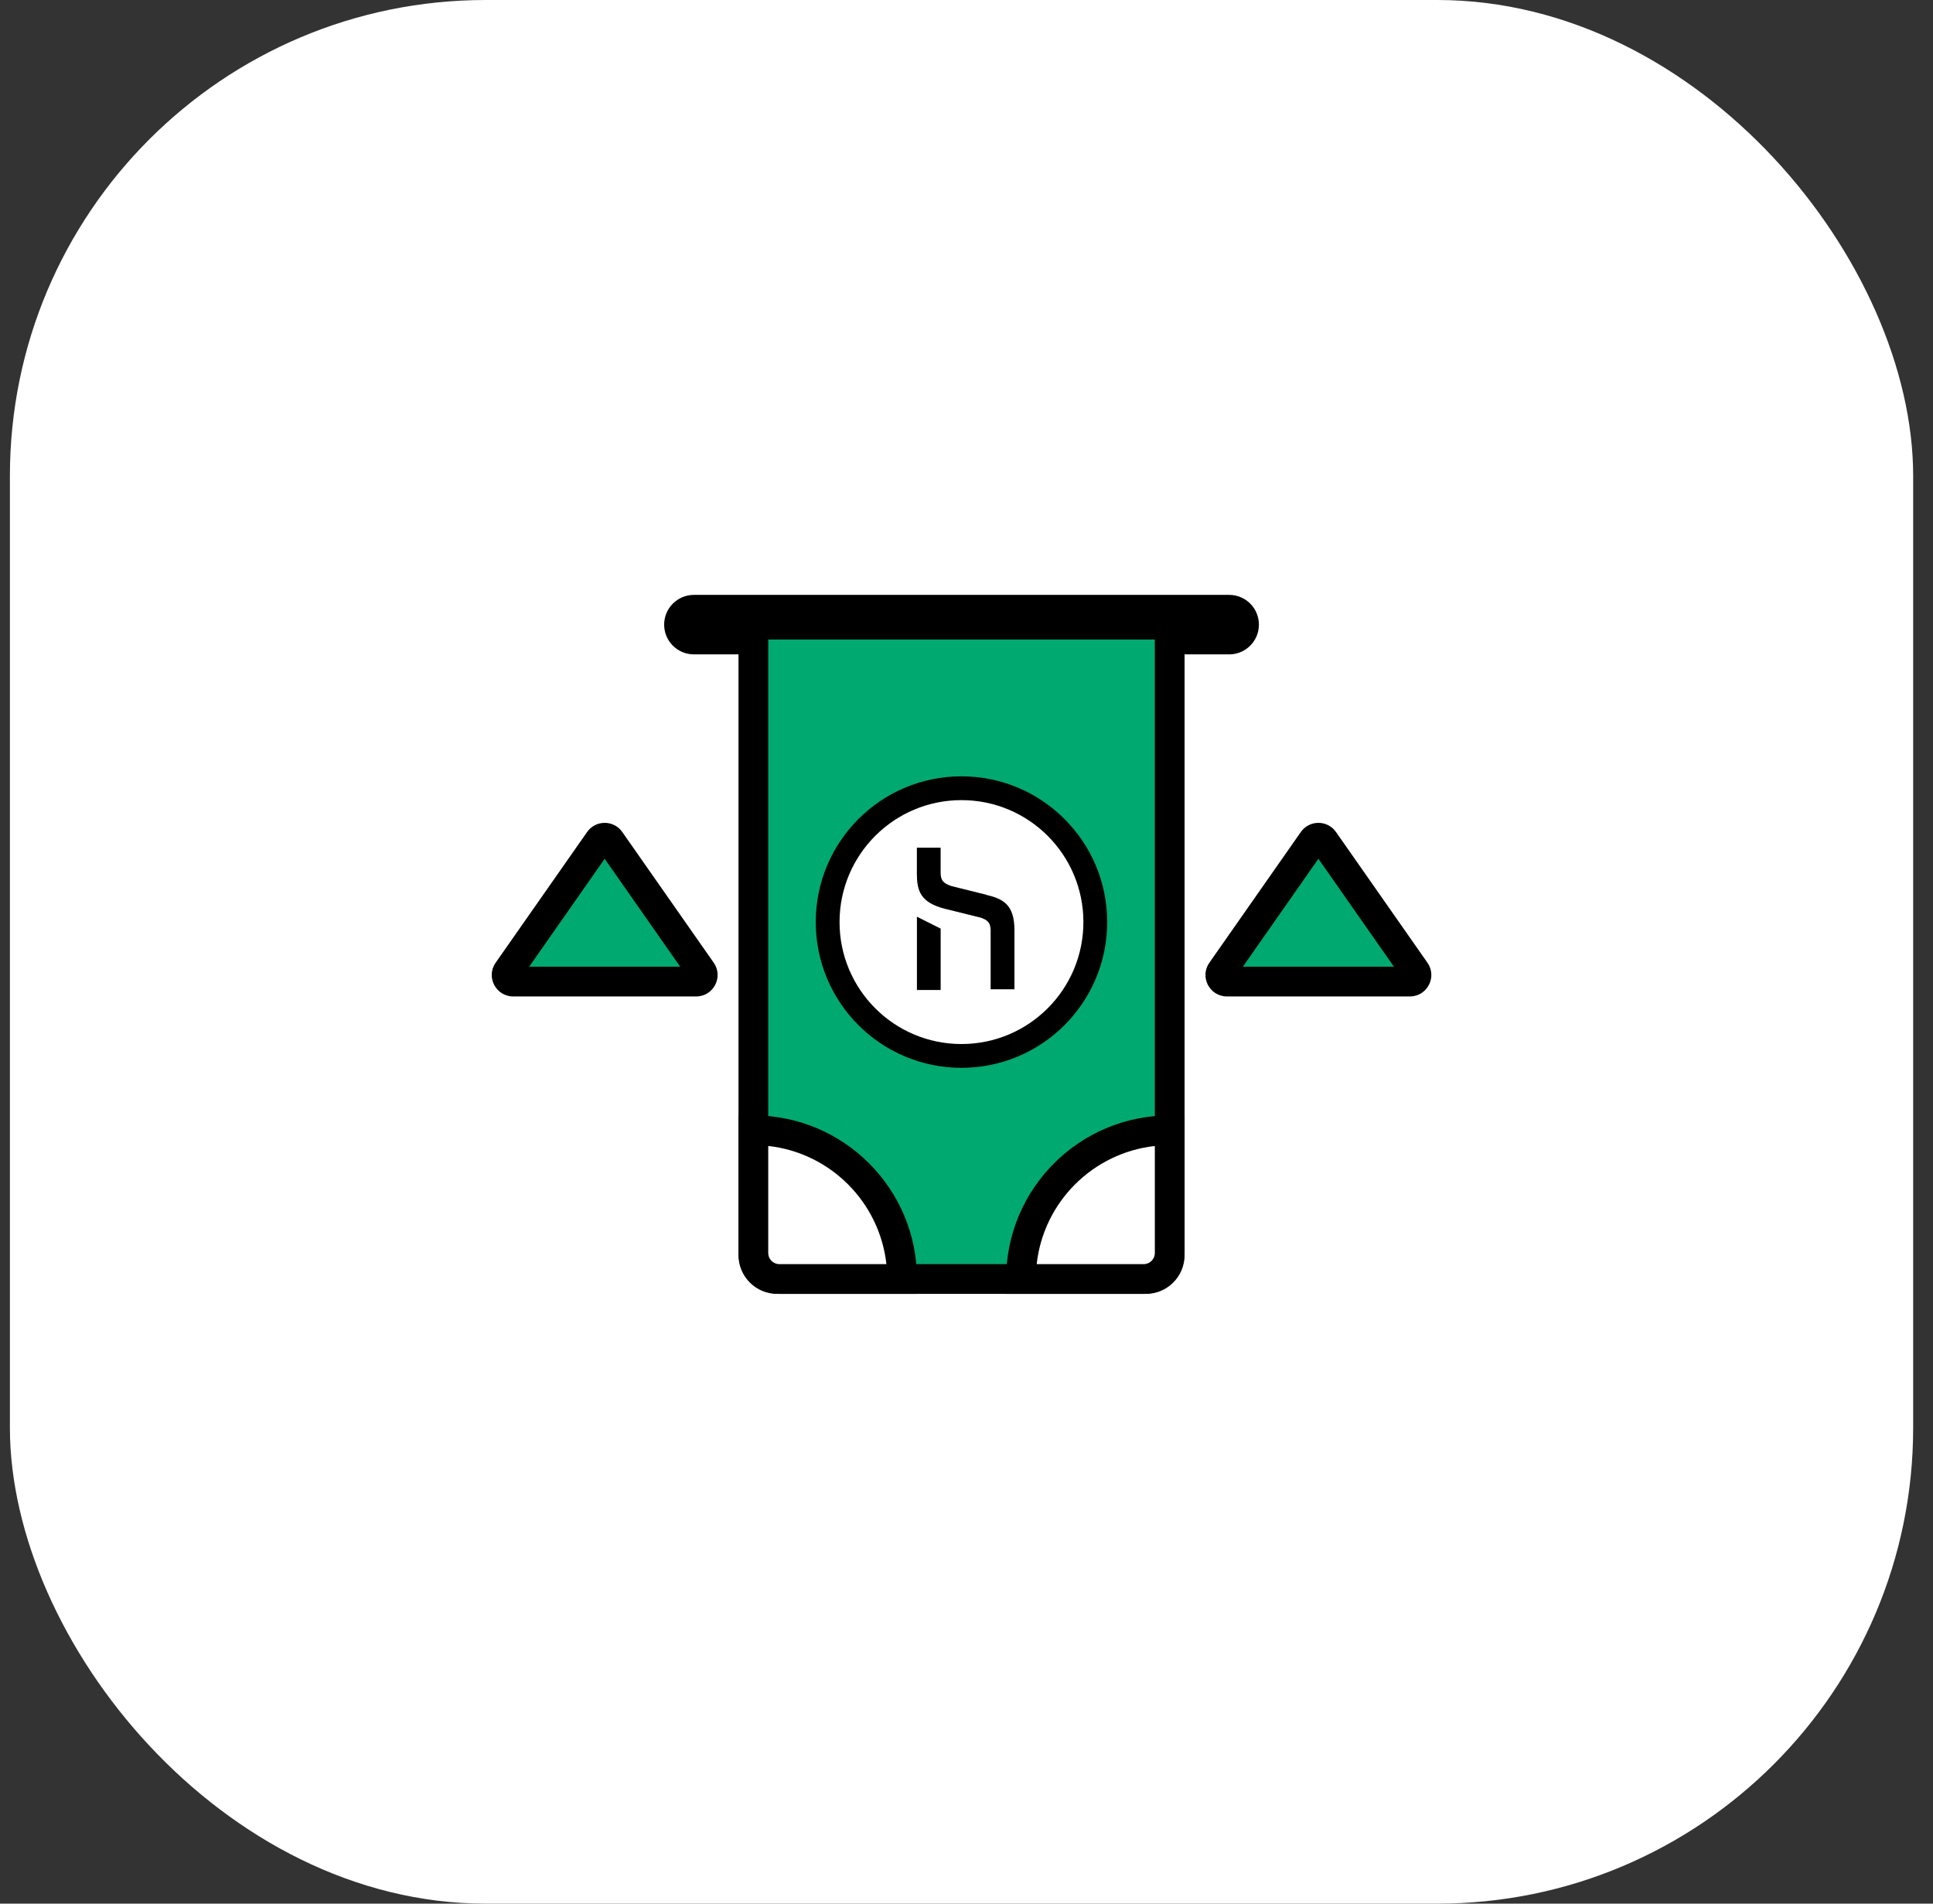 <svg width="65" height="64" viewBox="0 0 65 64" fill="none" xmlns="http://www.w3.org/2000/svg">
<rect x="0" y="0" width="65" height="64" fill="#333333" stroke="none"/>
<rect x="0.333" width="64" height="64" rx="16" fill="white"/>
<g clip-path="url(#clip0_1456_14633)">
<path d="M44.153 28.258C44.24 28.133 44.426 28.133 44.514 28.258L47.59 32.653C47.693 32.799 47.588 33 47.41 33H41.257C41.078 33 40.974 32.799 41.076 32.653L44.153 28.258Z" fill="#00A970"/>
<path fill-rule="evenodd" clip-rule="evenodd" d="M43.743 27.971C44.03 27.562 44.637 27.562 44.924 27.971L48 32.366C48.334 32.844 47.993 33.5 47.41 33.5H41.257C40.674 33.5 40.332 32.844 40.667 32.366L43.743 27.971ZM44.333 28.872L41.794 32.5H46.873L44.333 28.872Z" fill="black"/>
<path d="M20.153 28.258C20.24 28.133 20.426 28.133 20.514 28.258L23.59 32.653C23.693 32.799 23.588 33 23.41 33H17.257C17.078 33 16.974 32.799 17.076 32.653L20.153 28.258Z" fill="#00A970"/>
<path fill-rule="evenodd" clip-rule="evenodd" d="M19.743 27.971C20.03 27.562 20.637 27.562 20.924 27.971L24 32.366C24.334 32.844 23.993 33.5 23.41 33.5H17.257C16.674 33.5 16.332 32.844 16.667 32.366L19.743 27.971ZM20.333 28.872L17.794 32.5H22.873L20.333 28.872Z" fill="black"/>
<path fill-rule="evenodd" clip-rule="evenodd" d="M22.333 21C22.333 20.448 22.781 20 23.333 20H41.333C41.886 20 42.333 20.448 42.333 21C42.333 21.552 41.886 22 41.333 22H23.333C22.781 22 22.333 21.552 22.333 21Z" fill="black"/>
<path d="M25.333 21H39.333V42.2C39.333 42.642 38.975 43 38.533 43H26.133C25.692 43 25.333 42.642 25.333 42.2V21Z" fill="#00A970"/>
<path fill-rule="evenodd" clip-rule="evenodd" d="M24.833 20.5H39.833V42.2C39.833 42.918 39.251 43.5 38.533 43.5H26.133C25.415 43.5 24.833 42.918 24.833 42.2V20.5ZM25.833 21.5V42.2C25.833 42.366 25.968 42.5 26.133 42.5H38.533C38.699 42.5 38.833 42.366 38.833 42.2V21.5H25.833Z" fill="black"/>
<path fill-rule="evenodd" clip-rule="evenodd" d="M30.335 43L26.208 43C25.725 43 25.333 42.608 25.333 42.125L25.333 38C25.334 38 25.334 38 25.335 38C28.096 38 30.335 40.239 30.335 43C30.335 43 30.335 43 30.335 43Z" fill="white"/>
<path fill-rule="evenodd" clip-rule="evenodd" d="M30.835 43.5L26.208 43.5C25.449 43.5 24.833 42.884 24.833 42.125L24.833 37.5L25.335 37.5C28.372 37.5 30.835 39.962 30.835 43L30.835 43.5ZM29.807 42.5C29.576 40.414 27.92 38.757 25.833 38.527L25.833 42.125C25.833 42.332 26.001 42.5 26.208 42.5L29.807 42.5Z" fill="black"/>
<path fill-rule="evenodd" clip-rule="evenodd" d="M39.333 38L39.333 42.125C39.333 42.608 38.941 43 38.458 43L34.333 43C34.333 40.239 36.571 38 39.333 38Z" fill="white"/>
<path fill-rule="evenodd" clip-rule="evenodd" d="M38.833 38.528C36.747 38.758 35.09 40.414 34.86 42.5L38.458 42.5C38.665 42.5 38.833 42.332 38.833 42.125L38.833 38.528ZM39.833 42.125C39.833 42.884 39.217 43.5 38.458 43.5L33.833 43.5L33.833 43C33.833 39.962 36.295 37.5 39.333 37.5L39.833 37.5L39.833 42.125Z" fill="black"/>
<path d="M27.831 31C27.831 28.515 29.846 26.5 32.331 26.5C34.816 26.5 36.831 28.515 36.831 31C36.831 33.485 34.816 35.5 32.331 35.5C29.846 35.5 27.831 33.485 27.831 31Z" fill="white"/>
<path fill-rule="evenodd" clip-rule="evenodd" d="M27.431 31C27.431 28.294 29.625 26.1 32.331 26.1C35.037 26.1 37.231 28.294 37.231 31C37.231 33.706 35.037 35.9 32.331 35.9C29.625 35.9 27.431 33.706 27.431 31ZM32.331 26.9C30.066 26.9 28.231 28.736 28.231 31C28.231 33.264 30.066 35.1 32.331 35.1C34.595 35.1 36.431 33.264 36.431 31C36.431 28.736 34.595 26.9 32.331 26.9Z" fill="black"/>
<path d="M30.833 33.283H31.631V31.22L30.833 30.82V33.283Z" fill="black"/>
<path d="M33.16 30.079L31.998 29.791C31.744 29.703 31.63 29.622 31.63 29.341V28.5H30.831V29.368C30.831 29.931 30.939 30.345 31.781 30.555L32.944 30.843H32.955C33.202 30.928 33.312 31.01 33.312 31.288V33.26H34.112V31.271C34.112 30.402 33.721 30.216 33.162 30.084" fill="black"/>
</g>
<defs>
<clipPath id="clip0_1456_14633">
<rect width="32" height="32" fill="white" transform="translate(16.333 16)"/>
</clipPath>
</defs>
</svg>
